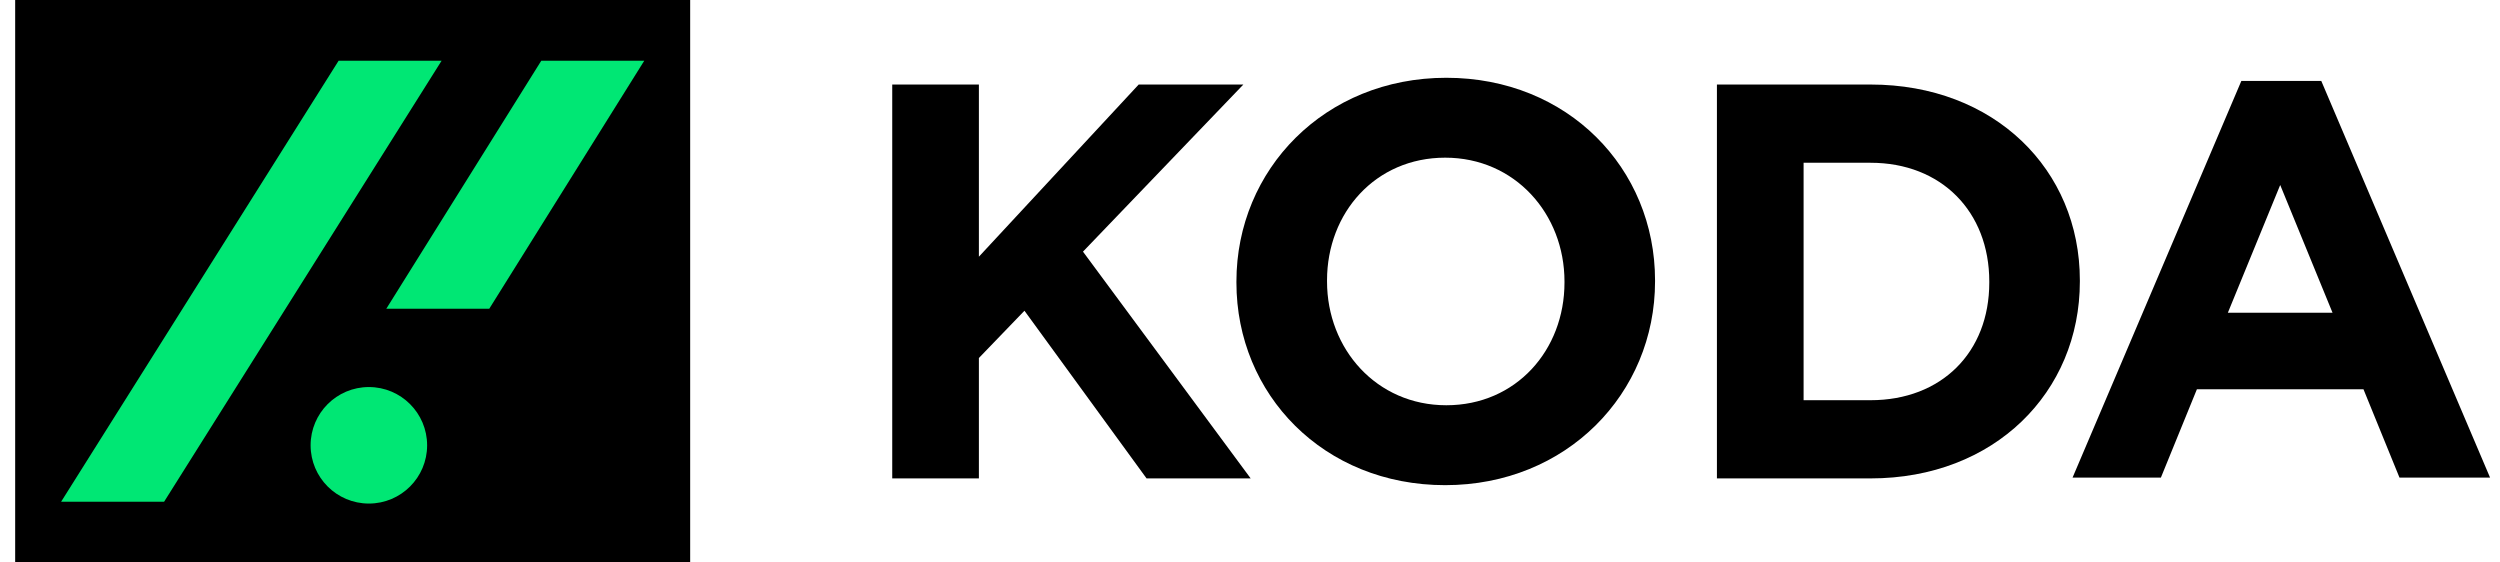 <svg width="160" height="36" viewBox="0 0 160 36" fill="none" xmlns="http://www.w3.org/2000/svg">
<path d="M44.171 0H0.971V36H44.171V0Z" fill="black"/>
<path d="M28.261 3.889H21.67L3.911 32.111H10.502L28.261 3.889Z" fill="#00E774"/>
<path d="M41.231 3.889H34.64L24.724 19.757H31.314L41.231 3.889Z" fill="#00E774"/>
<path d="M23.608 32.228C25.667 32.228 27.336 30.559 27.336 28.5C27.336 26.441 25.667 24.771 23.608 24.771C21.549 24.771 19.879 26.441 19.879 28.5C19.879 30.559 21.549 32.228 23.608 32.228Z" fill="#00E774"/>
<path d="M57.103 5.41H62.649V16.429L72.876 5.41H79.575L69.311 16.105L80.043 30.618H73.38L65.565 19.887L62.649 22.912V30.618H57.103V5.41Z" fill="black"/>
<path d="M79.131 18.085V18.014C79.131 10.848 84.784 4.978 92.563 4.978C100.342 4.978 105.923 10.775 105.923 17.942V18.014C105.923 25.181 100.269 31.05 92.491 31.05C84.713 31.05 79.131 25.252 79.131 18.085ZM100.127 18.085V18.014C100.127 13.692 96.958 10.091 92.492 10.091C88.026 10.091 84.93 13.62 84.93 17.942V18.014C84.93 22.336 88.098 25.936 92.564 25.936C97.03 25.936 100.127 22.407 100.127 18.085Z" fill="black"/>
<path d="M109.883 5.41H119.715C127.638 5.41 133.111 10.848 133.111 17.942V18.014C133.111 25.108 127.638 30.618 119.715 30.618H109.883V5.41ZM119.715 25.613C124.252 25.613 127.314 22.552 127.314 18.086V18.015C127.314 13.55 124.253 10.417 119.715 10.417H115.43V25.614H119.715V25.613Z" fill="black"/>
<path d="M143.447 5.178H148.561L159.364 30.566H153.567L151.262 24.912H140.602L138.297 30.566H132.644L143.447 5.178ZM149.282 20.014L145.933 11.839L142.583 20.014H149.282Z" fill="black"/>
</svg>
